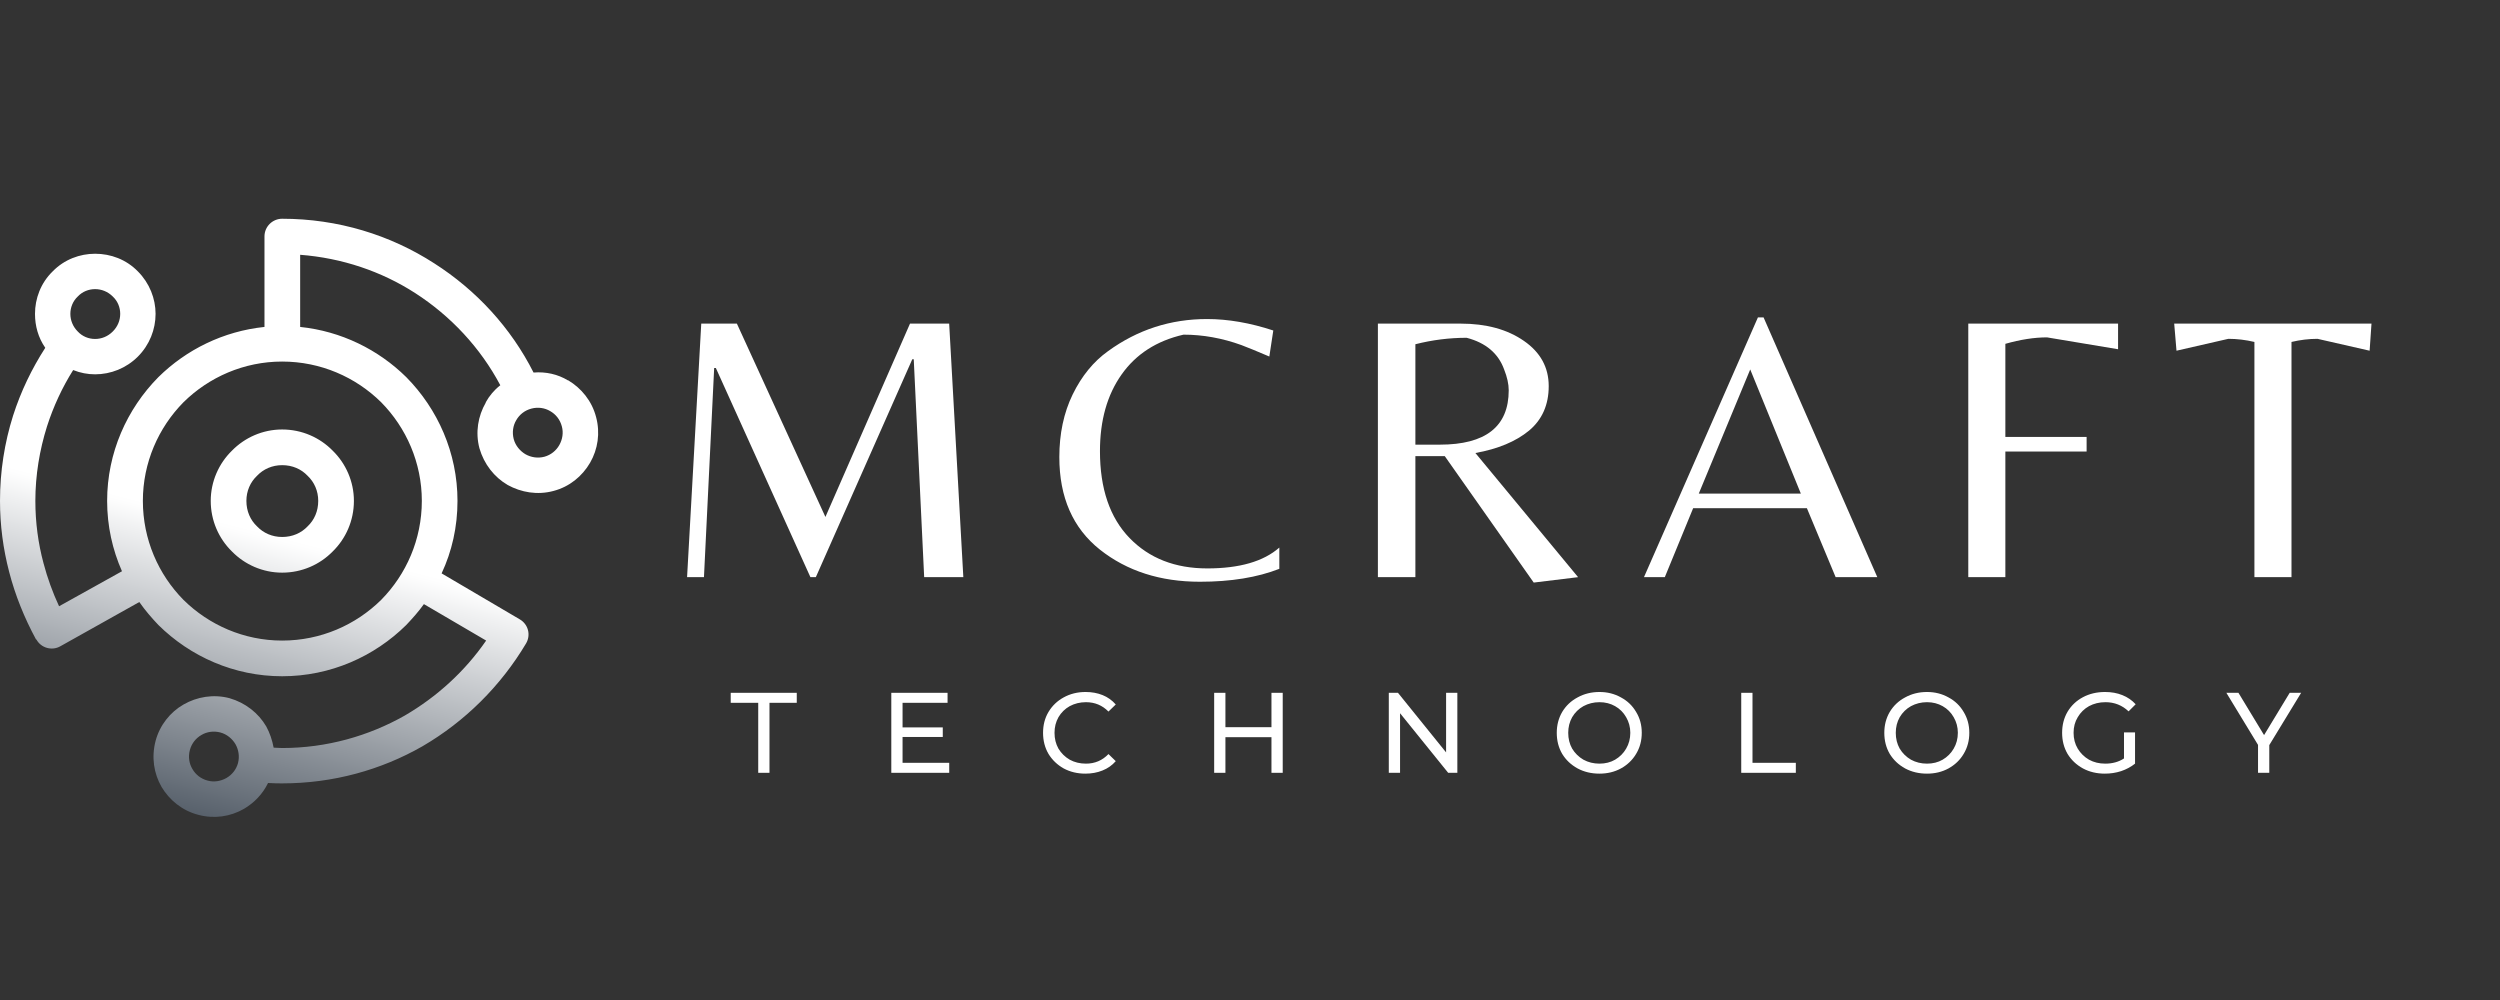 <svg xmlns="http://www.w3.org/2000/svg" xmlns:xlink="http://www.w3.org/1999/xlink" width="250" zoomAndPan="magnify" viewBox="0 0 187.5 75" height="100" preserveAspectRatio="xMidYMid meet" version="1.0"><rect x="0" y="0" width="187.5" height="75" fill="#333333" stroke="none"/><defs><g/><clipPath id="5eff70b709"><path d="M 0 16.406 L 44.879 16.406 L 44.879 61.285 L 0 61.285 Z M 0 16.406 " clip-rule="nonzero"/></clipPath><clipPath id="e79bcfe644"><path d="M 33.121 43.004 L 38.98 46.449 C 39.617 46.82 39.828 47.617 39.457 48.254 C 37.547 51.461 34.871 54.113 31.688 55.969 C 28.586 57.746 24.98 58.754 21.16 58.754 C 20.895 58.754 20.551 58.754 20.152 58.727 L 20.102 58.727 C 19.703 59.551 19.066 60.211 18.297 60.664 C 17.289 61.246 16.07 61.434 14.875 61.113 C 13.656 60.797 12.703 60 12.117 59.02 C 11.535 58.012 11.348 56.793 11.668 55.57 C 11.984 54.379 12.781 53.398 13.762 52.84 C 14.77 52.258 16.016 52.047 17.211 52.363 C 18.402 52.707 19.383 53.477 19.969 54.484 C 20.234 54.961 20.418 55.52 20.523 56.074 C 20.711 56.074 20.922 56.102 21.16 56.102 C 24.5 56.102 27.656 55.199 30.363 53.664 C 32.773 52.258 34.871 50.348 36.461 48.043 L 31.793 45.309 C 31.395 45.867 30.945 46.371 30.469 46.875 C 28.082 49.234 24.793 50.719 21.16 50.719 C 17.555 50.719 14.266 49.234 11.879 46.875 C 11.375 46.344 10.871 45.762 10.449 45.152 L 4.535 48.465 C 3.898 48.836 3.074 48.598 2.73 47.961 L 2.703 47.961 C 1.828 46.344 1.141 44.648 0.688 42.898 C 0.238 41.172 0 39.398 0 37.566 C 0 35.34 0.344 33.191 0.98 31.176 C 1.566 29.348 2.387 27.648 3.395 26.086 C 2.863 25.316 2.625 24.441 2.625 23.539 C 2.625 22.398 3.051 21.23 3.949 20.355 C 4.824 19.457 5.992 19.031 7.133 19.031 C 8.301 19.031 9.465 19.457 10.34 20.355 C 11.215 21.23 11.668 22.398 11.668 23.539 C 11.668 24.707 11.215 25.871 10.34 26.746 C 9.465 27.621 8.301 28.074 7.133 28.074 C 6.578 28.074 6.02 27.969 5.488 27.754 C 4.668 29.055 4.004 30.488 3.527 31.973 C 2.969 33.75 2.652 35.633 2.652 37.566 C 2.652 39.184 2.863 40.75 3.262 42.234 C 3.555 43.348 3.949 44.434 4.43 45.469 L 9.148 42.844 C 8.434 41.227 8.035 39.449 8.035 37.566 C 8.035 33.961 9.52 30.672 11.879 28.285 C 13.973 26.219 16.758 24.84 19.836 24.52 L 19.836 17.73 C 19.836 16.988 20.445 16.406 21.16 16.406 C 25.352 16.406 29.273 17.625 32.562 19.746 C 35.719 21.762 38.316 24.574 40.016 27.941 C 40.941 27.863 41.844 28.074 42.586 28.523 L 42.613 28.523 C 43.594 29.109 44.391 30.062 44.707 31.281 C 45.027 32.477 44.84 33.695 44.258 34.703 C 43.672 35.711 42.719 36.508 41.5 36.824 C 40.305 37.145 39.086 36.93 38.078 36.375 L 38.078 36.348 L 38.078 36.375 C 37.07 35.789 36.301 34.809 35.957 33.617 C 35.641 32.422 35.852 31.203 36.434 30.195 L 36.434 30.168 C 36.699 29.691 37.07 29.242 37.523 28.895 C 36.035 26.086 33.809 23.699 31.133 21.977 C 28.613 20.355 25.668 19.352 22.512 19.109 L 22.512 24.52 C 25.59 24.84 28.375 26.219 30.469 28.285 C 32.828 30.672 34.312 33.961 34.312 37.566 C 34.312 39.527 33.891 41.359 33.121 43.004 Z M 28.586 30.168 C 26.676 28.285 24.051 27.117 21.16 27.117 C 18.297 27.117 15.672 28.285 13.762 30.168 C 11.879 32.078 10.715 34.703 10.715 37.566 C 10.715 40.457 11.879 43.082 13.762 44.992 C 15.672 46.875 18.297 48.043 21.16 48.043 C 24.051 48.043 26.676 46.875 28.586 44.992 C 30.469 43.082 31.637 40.457 31.637 37.566 C 31.637 34.703 30.469 32.078 28.586 30.168 Z M 21.16 32.211 C 22.645 32.211 23.996 32.82 24.953 33.801 C 25.934 34.758 26.543 36.109 26.543 37.566 C 26.543 39.051 25.934 40.402 24.953 41.359 C 23.996 42.34 22.645 42.949 21.16 42.949 C 19.703 42.949 18.352 42.34 17.395 41.359 C 16.414 40.402 15.805 39.051 15.805 37.566 C 15.805 36.109 16.414 34.758 17.395 33.801 C 18.352 32.82 19.703 32.211 21.16 32.211 Z M 23.07 35.684 C 22.594 35.18 21.93 34.887 21.16 34.887 C 20.418 34.887 19.754 35.18 19.277 35.684 C 18.773 36.16 18.48 36.824 18.48 37.566 C 18.48 38.336 18.773 39 19.277 39.477 C 19.754 39.98 20.418 40.273 21.16 40.273 C 21.93 40.273 22.594 39.98 23.07 39.477 C 23.574 39 23.867 38.336 23.867 37.566 C 23.867 36.824 23.574 36.16 23.07 35.684 Z M 7.133 21.684 C 6.656 21.684 6.18 21.867 5.832 22.238 C 5.461 22.586 5.277 23.062 5.277 23.539 C 5.277 24.016 5.461 24.492 5.832 24.863 C 6.18 25.238 6.656 25.422 7.133 25.422 C 7.609 25.422 8.086 25.238 8.457 24.863 C 8.832 24.492 9.016 24.016 9.016 23.539 C 9.016 23.062 8.832 22.586 8.457 22.238 C 8.086 21.867 7.609 21.684 7.133 21.684 Z M 14.426 57.668 C 14.664 58.09 15.062 58.41 15.566 58.543 C 16.043 58.676 16.547 58.594 16.973 58.355 C 17.395 58.117 17.715 57.719 17.848 57.242 C 17.98 56.738 17.898 56.234 17.66 55.812 C 17.422 55.414 17.023 55.066 16.52 54.934 C 16.016 54.805 15.512 54.883 15.113 55.121 C 14.691 55.359 14.371 55.758 14.238 56.262 C 14.105 56.766 14.188 57.27 14.426 57.668 Z M 41.949 33.379 C 42.188 32.953 42.27 32.449 42.137 31.973 C 42.004 31.469 41.684 31.07 41.262 30.832 C 40.863 30.594 40.359 30.512 39.855 30.645 C 39.352 30.777 38.953 31.098 38.715 31.52 C 38.477 31.918 38.398 32.422 38.527 32.926 C 38.66 33.43 39.008 33.828 39.406 34.066 C 39.828 34.305 40.332 34.387 40.836 34.254 C 41.312 34.121 41.711 33.801 41.949 33.379 Z M 41.949 33.379 " clip-rule="nonzero"/></clipPath><linearGradient x1="5.481" gradientTransform="matrix(2.652, 0, 0, 2.652, -0, 16.406)" y1="18.342" x2="10.641" gradientUnits="userSpaceOnUse" y2="-1.624" id="41e25dd536"><stop stop-opacity="1" stop-color="rgb(22.475%, 26.698%, 31.631%)" offset="0"/><stop stop-opacity="1" stop-color="rgb(23.125%, 27.313%, 32.205%)" offset="0.004"/><stop stop-opacity="1" stop-color="rgb(23.776%, 27.93%, 32.78%)" offset="0.008"/><stop stop-opacity="1" stop-color="rgb(24.426%, 28.545%, 33.354%)" offset="0.012"/><stop stop-opacity="1" stop-color="rgb(25.078%, 29.16%, 33.928%)" offset="0.016"/><stop stop-opacity="1" stop-color="rgb(25.728%, 29.774%, 34.502%)" offset="0.02"/><stop stop-opacity="1" stop-color="rgb(26.379%, 30.389%, 35.075%)" offset="0.023"/><stop stop-opacity="1" stop-color="rgb(27.029%, 31.004%, 35.649%)" offset="0.027"/><stop stop-opacity="1" stop-color="rgb(27.681%, 31.621%, 36.223%)" offset="0.031"/><stop stop-opacity="1" stop-color="rgb(28.331%, 32.236%, 36.797%)" offset="0.035"/><stop stop-opacity="1" stop-color="rgb(28.983%, 32.851%, 37.37%)" offset="0.039"/><stop stop-opacity="1" stop-color="rgb(29.633%, 33.466%, 37.944%)" offset="0.043"/><stop stop-opacity="1" stop-color="rgb(30.283%, 34.081%, 38.518%)" offset="0.047"/><stop stop-opacity="1" stop-color="rgb(30.933%, 34.695%, 39.091%)" offset="0.051"/><stop stop-opacity="1" stop-color="rgb(31.584%, 35.312%, 39.665%)" offset="0.055"/><stop stop-opacity="1" stop-color="rgb(32.234%, 35.927%, 40.239%)" offset="0.059"/><stop stop-opacity="1" stop-color="rgb(32.886%, 36.542%, 40.813%)" offset="0.062"/><stop stop-opacity="1" stop-color="rgb(33.536%, 37.157%, 41.386%)" offset="0.066"/><stop stop-opacity="1" stop-color="rgb(34.187%, 37.773%, 41.96%)" offset="0.07"/><stop stop-opacity="1" stop-color="rgb(34.837%, 38.388%, 42.534%)" offset="0.074"/><stop stop-opacity="1" stop-color="rgb(35.489%, 39.003%, 43.108%)" offset="0.078"/><stop stop-opacity="1" stop-color="rgb(36.139%, 39.618%, 43.681%)" offset="0.082"/><stop stop-opacity="1" stop-color="rgb(36.789%, 40.233%, 44.255%)" offset="0.086"/><stop stop-opacity="1" stop-color="rgb(37.439%, 40.848%, 44.829%)" offset="0.09"/><stop stop-opacity="1" stop-color="rgb(38.091%, 41.464%, 45.404%)" offset="0.094"/><stop stop-opacity="1" stop-color="rgb(38.741%, 42.079%, 45.978%)" offset="0.098"/><stop stop-opacity="1" stop-color="rgb(39.392%, 42.694%, 46.552%)" offset="0.102"/><stop stop-opacity="1" stop-color="rgb(40.042%, 43.309%, 47.125%)" offset="0.105"/><stop stop-opacity="1" stop-color="rgb(40.694%, 43.924%, 47.699%)" offset="0.109"/><stop stop-opacity="1" stop-color="rgb(41.344%, 44.539%, 48.273%)" offset="0.113"/><stop stop-opacity="1" stop-color="rgb(41.995%, 45.155%, 48.846%)" offset="0.117"/><stop stop-opacity="1" stop-color="rgb(42.645%, 45.77%, 49.42%)" offset="0.121"/><stop stop-opacity="1" stop-color="rgb(43.297%, 46.385%, 49.994%)" offset="0.125"/><stop stop-opacity="1" stop-color="rgb(43.947%, 47%, 50.568%)" offset="0.129"/><stop stop-opacity="1" stop-color="rgb(44.597%, 47.615%, 51.141%)" offset="0.133"/><stop stop-opacity="1" stop-color="rgb(45.247%, 48.23%, 51.715%)" offset="0.137"/><stop stop-opacity="1" stop-color="rgb(45.898%, 48.846%, 52.289%)" offset="0.141"/><stop stop-opacity="1" stop-color="rgb(46.548%, 49.461%, 52.863%)" offset="0.145"/><stop stop-opacity="1" stop-color="rgb(47.2%, 50.076%, 53.436%)" offset="0.148"/><stop stop-opacity="1" stop-color="rgb(47.85%, 50.691%, 54.01%)" offset="0.152"/><stop stop-opacity="1" stop-color="rgb(48.502%, 51.308%, 54.584%)" offset="0.156"/><stop stop-opacity="1" stop-color="rgb(49.152%, 51.923%, 55.157%)" offset="0.16"/><stop stop-opacity="1" stop-color="rgb(49.803%, 52.538%, 55.731%)" offset="0.164"/><stop stop-opacity="1" stop-color="rgb(50.453%, 53.152%, 56.305%)" offset="0.168"/><stop stop-opacity="1" stop-color="rgb(51.105%, 53.767%, 56.88%)" offset="0.172"/><stop stop-opacity="1" stop-color="rgb(51.755%, 54.382%, 57.454%)" offset="0.176"/><stop stop-opacity="1" stop-color="rgb(52.405%, 54.999%, 58.028%)" offset="0.18"/><stop stop-opacity="1" stop-color="rgb(53.055%, 55.614%, 58.601%)" offset="0.184"/><stop stop-opacity="1" stop-color="rgb(53.706%, 56.229%, 59.175%)" offset="0.188"/><stop stop-opacity="1" stop-color="rgb(54.356%, 56.844%, 59.749%)" offset="0.191"/><stop stop-opacity="1" stop-color="rgb(55.008%, 57.458%, 60.323%)" offset="0.195"/><stop stop-opacity="1" stop-color="rgb(55.658%, 58.073%, 60.896%)" offset="0.199"/><stop stop-opacity="1" stop-color="rgb(56.31%, 58.69%, 61.47%)" offset="0.203"/><stop stop-opacity="1" stop-color="rgb(56.96%, 59.305%, 62.044%)" offset="0.207"/><stop stop-opacity="1" stop-color="rgb(57.611%, 59.92%, 62.617%)" offset="0.211"/><stop stop-opacity="1" stop-color="rgb(58.261%, 60.535%, 63.191%)" offset="0.215"/><stop stop-opacity="1" stop-color="rgb(58.913%, 61.15%, 63.765%)" offset="0.219"/><stop stop-opacity="1" stop-color="rgb(59.563%, 61.765%, 64.339%)" offset="0.223"/><stop stop-opacity="1" stop-color="rgb(60.213%, 62.381%, 64.912%)" offset="0.227"/><stop stop-opacity="1" stop-color="rgb(60.863%, 62.996%, 65.486%)" offset="0.23"/><stop stop-opacity="1" stop-color="rgb(61.514%, 63.611%, 66.06%)" offset="0.234"/><stop stop-opacity="1" stop-color="rgb(62.164%, 64.226%, 66.634%)" offset="0.238"/><stop stop-opacity="1" stop-color="rgb(62.816%, 64.842%, 67.207%)" offset="0.242"/><stop stop-opacity="1" stop-color="rgb(63.466%, 65.457%, 67.781%)" offset="0.246"/><stop stop-opacity="1" stop-color="rgb(64.117%, 66.072%, 68.355%)" offset="0.25"/><stop stop-opacity="1" stop-color="rgb(64.767%, 66.687%, 68.929%)" offset="0.254"/><stop stop-opacity="1" stop-color="rgb(65.419%, 67.302%, 69.504%)" offset="0.258"/><stop stop-opacity="1" stop-color="rgb(66.069%, 67.917%, 70.078%)" offset="0.262"/><stop stop-opacity="1" stop-color="rgb(66.719%, 68.533%, 70.651%)" offset="0.266"/><stop stop-opacity="1" stop-color="rgb(67.369%, 69.148%, 71.225%)" offset="0.27"/><stop stop-opacity="1" stop-color="rgb(68.021%, 69.763%, 71.799%)" offset="0.273"/><stop stop-opacity="1" stop-color="rgb(68.671%, 70.378%, 72.372%)" offset="0.277"/><stop stop-opacity="1" stop-color="rgb(69.322%, 70.993%, 72.946%)" offset="0.281"/><stop stop-opacity="1" stop-color="rgb(69.972%, 71.608%, 73.52%)" offset="0.285"/><stop stop-opacity="1" stop-color="rgb(70.624%, 72.224%, 74.094%)" offset="0.289"/><stop stop-opacity="1" stop-color="rgb(71.274%, 72.839%, 74.667%)" offset="0.293"/><stop stop-opacity="1" stop-color="rgb(71.925%, 73.454%, 75.241%)" offset="0.297"/><stop stop-opacity="1" stop-color="rgb(72.575%, 74.069%, 75.815%)" offset="0.301"/><stop stop-opacity="1" stop-color="rgb(73.227%, 74.684%, 76.389%)" offset="0.305"/><stop stop-opacity="1" stop-color="rgb(73.877%, 75.299%, 76.962%)" offset="0.309"/><stop stop-opacity="1" stop-color="rgb(74.527%, 75.916%, 77.536%)" offset="0.312"/><stop stop-opacity="1" stop-color="rgb(75.177%, 76.53%, 78.11%)" offset="0.316"/><stop stop-opacity="1" stop-color="rgb(75.829%, 77.145%, 78.683%)" offset="0.32"/><stop stop-opacity="1" stop-color="rgb(76.479%, 77.76%, 79.257%)" offset="0.324"/><stop stop-opacity="1" stop-color="rgb(77.13%, 78.377%, 79.831%)" offset="0.328"/><stop stop-opacity="1" stop-color="rgb(77.78%, 78.992%, 80.405%)" offset="0.332"/><stop stop-opacity="1" stop-color="rgb(78.432%, 79.607%, 80.978%)" offset="0.336"/><stop stop-opacity="1" stop-color="rgb(79.082%, 80.222%, 81.552%)" offset="0.34"/><stop stop-opacity="1" stop-color="rgb(79.733%, 80.836%, 82.127%)" offset="0.344"/><stop stop-opacity="1" stop-color="rgb(80.383%, 81.451%, 82.701%)" offset="0.348"/><stop stop-opacity="1" stop-color="rgb(81.035%, 82.068%, 83.275%)" offset="0.352"/><stop stop-opacity="1" stop-color="rgb(81.685%, 82.683%, 83.849%)" offset="0.355"/><stop stop-opacity="1" stop-color="rgb(82.335%, 83.298%, 84.422%)" offset="0.359"/><stop stop-opacity="1" stop-color="rgb(82.985%, 83.913%, 84.996%)" offset="0.363"/><stop stop-opacity="1" stop-color="rgb(83.636%, 84.528%, 85.57%)" offset="0.367"/><stop stop-opacity="1" stop-color="rgb(84.286%, 85.143%, 86.143%)" offset="0.371"/><stop stop-opacity="1" stop-color="rgb(84.938%, 85.759%, 86.717%)" offset="0.375"/><stop stop-opacity="1" stop-color="rgb(85.588%, 86.374%, 87.291%)" offset="0.379"/><stop stop-opacity="1" stop-color="rgb(86.24%, 86.989%, 87.865%)" offset="0.383"/><stop stop-opacity="1" stop-color="rgb(86.89%, 87.604%, 88.438%)" offset="0.387"/><stop stop-opacity="1" stop-color="rgb(87.541%, 88.219%, 89.012%)" offset="0.391"/><stop stop-opacity="1" stop-color="rgb(88.191%, 88.834%, 89.586%)" offset="0.395"/><stop stop-opacity="1" stop-color="rgb(88.843%, 89.45%, 90.16%)" offset="0.398"/><stop stop-opacity="1" stop-color="rgb(89.493%, 90.065%, 90.733%)" offset="0.402"/><stop stop-opacity="1" stop-color="rgb(90.143%, 90.68%, 91.307%)" offset="0.406"/><stop stop-opacity="1" stop-color="rgb(90.793%, 91.295%, 91.881%)" offset="0.41"/><stop stop-opacity="1" stop-color="rgb(91.444%, 91.911%, 92.455%)" offset="0.414"/><stop stop-opacity="1" stop-color="rgb(92.094%, 92.526%, 93.028%)" offset="0.418"/><stop stop-opacity="1" stop-color="rgb(92.746%, 93.141%, 93.602%)" offset="0.422"/><stop stop-opacity="1" stop-color="rgb(93.396%, 93.756%, 94.176%)" offset="0.426"/><stop stop-opacity="1" stop-color="rgb(94.048%, 94.371%, 94.751%)" offset="0.43"/><stop stop-opacity="1" stop-color="rgb(94.698%, 94.986%, 95.325%)" offset="0.434"/><stop stop-opacity="1" stop-color="rgb(95.349%, 95.602%, 95.898%)" offset="0.438"/><stop stop-opacity="1" stop-color="rgb(95.999%, 96.217%, 96.472%)" offset="0.441"/><stop stop-opacity="1" stop-color="rgb(96.649%, 96.832%, 97.046%)" offset="0.445"/><stop stop-opacity="1" stop-color="rgb(97.299%, 97.447%, 97.62%)" offset="0.449"/><stop stop-opacity="1" stop-color="rgb(97.951%, 98.062%, 98.193%)" offset="0.453"/><stop stop-opacity="1" stop-color="rgb(98.601%, 98.677%, 98.767%)" offset="0.457"/><stop stop-opacity="1" stop-color="rgb(99.252%, 99.294%, 99.341%)" offset="0.461"/><stop stop-opacity="1" stop-color="rgb(99.626%, 99.646%, 99.67%)" offset="0.465"/><stop stop-opacity="1" stop-color="rgb(100%, 100%, 100%)" offset="0.469"/><stop stop-opacity="1" stop-color="rgb(100%, 100%, 100%)" offset="0.5"/><stop stop-opacity="1" stop-color="rgb(100%, 100%, 100%)" offset="0.795"/><stop stop-opacity="1" stop-color="rgb(100%, 100%, 100%)" offset="1"/></linearGradient><clipPath id="aecbae58f7"><rect x="0" width="135" y="0" height="34"/></clipPath><clipPath id="1baf653763"><path d="M 0.336 2 L 6 2 L 6 9 L 0.336 9 Z M 0.336 2 " clip-rule="nonzero"/></clipPath><clipPath id="c75c35d433"><rect x="0" width="126" y="0" height="12"/></clipPath></defs><g clip-path="url(#5eff70b709)"><g clip-path="url(#e79bcfe644)"><path fill="url(#41e25dd536)" d="M 0 16.406 L 0 61.285 L 44.879 61.285 L 44.879 16.406 Z M 0 16.406 " fill-rule="nonzero"/></g></g><g transform="matrix(1, 0, 0, 1, 48, 17)"><g clip-path="url(#aecbae58f7)"><g fill="#ffffff" fill-opacity="1"><g transform="translate(1.172, 26.287)"><g><path d="M 12.734 -4.516 L 19.078 -19.016 L 22.016 -19.016 L 23.078 0 L 20.141 0 L 19.359 -16.344 L 19.25 -16.344 L 12.016 0 L 11.609 0 L 4.516 -15.688 L 4.391 -15.688 L 3.625 0 L 2.359 0 L 3.422 -19.016 L 6.094 -19.016 Z M 12.734 -4.516 "/></g></g></g><g fill="#ffffff" fill-opacity="1"><g transform="translate(30.653, 26.287)"><g><path d="M 11.344 0.344 C 8.375 0.344 5.875 -0.457 3.844 -2.062 C 1.812 -3.676 0.797 -5.988 0.797 -9 C 0.797 -10.758 1.129 -12.328 1.797 -13.703 C 2.473 -15.086 3.359 -16.172 4.453 -16.953 C 6.66 -18.555 9.133 -19.359 11.875 -19.359 C 13.457 -19.359 15.113 -19.07 16.844 -18.5 L 16.547 -16.547 C 15.648 -16.93 14.953 -17.219 14.453 -17.406 C 13.016 -17.926 11.566 -18.188 10.109 -18.188 C 8.098 -17.727 6.551 -16.734 5.469 -15.203 C 4.383 -13.672 3.844 -11.754 3.844 -9.453 C 3.844 -6.641 4.582 -4.469 6.062 -2.938 C 7.539 -1.414 9.484 -0.656 11.891 -0.656 C 14.305 -0.656 16.109 -1.176 17.297 -2.219 L 17.297 -0.625 C 15.648 0.02 13.664 0.344 11.344 0.344 Z M 11.344 0.344 "/></g></g></g><g fill="#ffffff" fill-opacity="1"><g transform="translate(52.748, 26.287)"><g><path d="M 5.406 -9.078 L 5.406 0 L 2.594 0 L 2.594 -19.016 L 8.797 -19.016 C 10.723 -19.016 12.305 -18.582 13.547 -17.719 C 14.785 -16.863 15.406 -15.734 15.406 -14.328 C 15.406 -12.922 14.91 -11.805 13.922 -10.984 C 12.93 -10.172 11.594 -9.613 9.906 -9.312 L 17.609 0 L 14.281 0.406 L 7.609 -9.078 Z M 5.406 -9.938 L 7.234 -9.938 C 10.68 -9.938 12.406 -11.297 12.406 -14.016 C 12.406 -14.484 12.289 -15.004 12.062 -15.578 C 11.625 -16.785 10.688 -17.578 9.25 -17.953 C 7.945 -17.953 6.664 -17.789 5.406 -17.469 Z M 5.406 -9.938 "/></g></g></g><g fill="#ffffff" fill-opacity="1"><g transform="translate(75.017, 26.287)"><g><path d="M 0.281 0 L 8.828 -19.484 L 9.25 -19.484 L 17.781 0 L 14.656 0 L 12.5 -5.172 L 3.969 -5.172 L 1.844 0 Z M 4.391 -6.266 L 12.047 -6.266 L 8.25 -15.578 Z M 4.391 -6.266 "/></g></g></g><g fill="#ffffff" fill-opacity="1"><g transform="translate(97.027, 26.287)"><g><path d="M 5.375 -10.516 L 11.469 -10.516 L 11.469 -9.422 L 5.375 -9.422 L 5.375 0 L 2.594 0 L 2.594 -19.016 L 13.828 -19.016 L 13.828 -17.094 L 8.5 -17.984 C 7.539 -17.984 6.5 -17.82 5.375 -17.5 Z M 5.375 -10.516 "/></g></g></g><g fill="#ffffff" fill-opacity="1"><g transform="translate(114.784, 26.287)"><g><path d="M 9.078 0 L 6.297 0 L 6.297 -17.641 C 5.641 -17.797 4.988 -17.875 4.344 -17.875 L 0.453 -16.984 L 0.281 -19.016 L 15.078 -19.016 L 14.938 -16.984 L 11.031 -17.875 C 10.383 -17.875 9.734 -17.797 9.078 -17.641 Z M 9.078 0 "/></g></g></g></g></g><g transform="matrix(1, 0, 0, 1, 54, 49)"><g clip-path="url(#c75c35d433)"><g clip-path="url(#1baf653763)"><g fill="#ffffff" fill-opacity="1"><g transform="translate(0.773, 8.961)"><g><path d="M 2.094 -5.25 L 0.031 -5.25 L 0.031 -6 L 4.984 -6 L 4.984 -5.25 L 2.938 -5.25 L 2.938 0 L 2.094 0 Z M 2.094 -5.25 "/></g></g></g></g><g fill="#ffffff" fill-opacity="1"><g transform="translate(11.942, 8.961)"><g><path d="M 5.25 -0.75 L 5.25 0 L 0.906 0 L 0.906 -6 L 5.125 -6 L 5.125 -5.25 L 1.75 -5.25 L 1.75 -3.406 L 4.766 -3.406 L 4.766 -2.688 L 1.75 -2.688 L 1.75 -0.75 Z M 5.25 -0.75 "/></g></g></g><g fill="#ffffff" fill-opacity="1"><g transform="translate(23.823, 8.961)"><g><path d="M 3.578 0.062 C 2.984 0.062 2.441 -0.066 1.953 -0.328 C 1.473 -0.598 1.094 -0.961 0.812 -1.422 C 0.539 -1.891 0.406 -2.414 0.406 -3 C 0.406 -3.582 0.539 -4.102 0.812 -4.562 C 1.094 -5.031 1.473 -5.395 1.953 -5.656 C 2.441 -5.926 2.988 -6.062 3.594 -6.062 C 4.062 -6.062 4.488 -5.984 4.875 -5.828 C 5.258 -5.672 5.586 -5.438 5.859 -5.125 L 5.312 -4.594 C 4.852 -5.062 4.289 -5.297 3.625 -5.297 C 3.176 -5.297 2.77 -5.195 2.406 -5 C 2.051 -4.801 1.77 -4.523 1.562 -4.172 C 1.363 -3.816 1.266 -3.426 1.266 -3 C 1.266 -2.562 1.363 -2.164 1.562 -1.812 C 1.77 -1.469 2.051 -1.191 2.406 -0.984 C 2.77 -0.785 3.176 -0.688 3.625 -0.688 C 4.289 -0.688 4.852 -0.926 5.312 -1.406 L 5.859 -0.875 C 5.586 -0.562 5.254 -0.328 4.859 -0.172 C 4.473 -0.016 4.047 0.062 3.578 0.062 Z M 3.578 0.062 "/></g></g></g><g fill="#ffffff" fill-opacity="1"><g transform="translate(36.157, 8.961)"><g><path d="M 6.047 -6 L 6.047 0 L 5.203 0 L 5.203 -2.672 L 1.75 -2.672 L 1.75 0 L 0.906 0 L 0.906 -6 L 1.75 -6 L 1.75 -3.422 L 5.203 -3.422 L 5.203 -6 Z M 6.047 -6 "/></g></g></g><g fill="#ffffff" fill-opacity="1"><g transform="translate(49.254, 8.961)"><g><path d="M 6.047 -6 L 6.047 0 L 5.359 0 L 1.75 -4.469 L 1.75 0 L 0.906 0 L 0.906 -6 L 1.594 -6 L 5.203 -1.531 L 5.203 -6 Z M 6.047 -6 "/></g></g></g><g fill="#ffffff" fill-opacity="1"><g transform="translate(62.351, 8.961)"><g><path d="M 3.609 0.062 C 3.004 0.062 2.457 -0.066 1.969 -0.328 C 1.477 -0.598 1.094 -0.961 0.812 -1.422 C 0.539 -1.891 0.406 -2.414 0.406 -3 C 0.406 -3.57 0.539 -4.094 0.812 -4.562 C 1.094 -5.031 1.477 -5.395 1.969 -5.656 C 2.457 -5.926 3.004 -6.062 3.609 -6.062 C 4.203 -6.062 4.738 -5.926 5.219 -5.656 C 5.707 -5.395 6.086 -5.031 6.359 -4.562 C 6.641 -4.102 6.781 -3.582 6.781 -3 C 6.781 -2.414 6.641 -1.891 6.359 -1.422 C 6.086 -0.961 5.707 -0.598 5.219 -0.328 C 4.738 -0.066 4.203 0.062 3.609 0.062 Z M 3.609 -0.688 C 4.047 -0.688 4.438 -0.785 4.781 -0.984 C 5.133 -1.191 5.41 -1.469 5.609 -1.812 C 5.816 -2.164 5.922 -2.562 5.922 -3 C 5.922 -3.426 5.816 -3.816 5.609 -4.172 C 5.41 -4.523 5.133 -4.801 4.781 -5 C 4.438 -5.195 4.047 -5.297 3.609 -5.297 C 3.172 -5.297 2.77 -5.195 2.406 -5 C 2.051 -4.801 1.77 -4.523 1.562 -4.172 C 1.363 -3.816 1.266 -3.426 1.266 -3 C 1.266 -2.562 1.363 -2.164 1.562 -1.812 C 1.77 -1.469 2.051 -1.191 2.406 -0.984 C 2.77 -0.785 3.172 -0.688 3.609 -0.688 Z M 3.609 -0.688 "/></g></g></g><g fill="#ffffff" fill-opacity="1"><g transform="translate(75.687, 8.961)"><g><path d="M 0.906 -6 L 1.75 -6 L 1.75 -0.75 L 5 -0.75 L 5 0 L 0.906 0 Z M 0.906 -6 "/></g></g></g><g fill="#ffffff" fill-opacity="1"><g transform="translate(86.917, 8.961)"><g><path d="M 3.609 0.062 C 3.004 0.062 2.457 -0.066 1.969 -0.328 C 1.477 -0.598 1.094 -0.961 0.812 -1.422 C 0.539 -1.891 0.406 -2.414 0.406 -3 C 0.406 -3.57 0.539 -4.094 0.812 -4.562 C 1.094 -5.031 1.477 -5.395 1.969 -5.656 C 2.457 -5.926 3.004 -6.062 3.609 -6.062 C 4.203 -6.062 4.738 -5.926 5.219 -5.656 C 5.707 -5.395 6.086 -5.031 6.359 -4.562 C 6.641 -4.102 6.781 -3.582 6.781 -3 C 6.781 -2.414 6.641 -1.891 6.359 -1.422 C 6.086 -0.961 5.707 -0.598 5.219 -0.328 C 4.738 -0.066 4.203 0.062 3.609 0.062 Z M 3.609 -0.688 C 4.047 -0.688 4.438 -0.785 4.781 -0.984 C 5.133 -1.191 5.41 -1.469 5.609 -1.812 C 5.816 -2.164 5.922 -2.562 5.922 -3 C 5.922 -3.426 5.816 -3.816 5.609 -4.172 C 5.41 -4.523 5.133 -4.801 4.781 -5 C 4.438 -5.195 4.047 -5.297 3.609 -5.297 C 3.172 -5.297 2.77 -5.195 2.406 -5 C 2.051 -4.801 1.77 -4.523 1.562 -4.172 C 1.363 -3.816 1.266 -3.426 1.266 -3 C 1.266 -2.562 1.363 -2.164 1.562 -1.812 C 1.77 -1.469 2.051 -1.191 2.406 -0.984 C 2.77 -0.785 3.172 -0.688 3.609 -0.688 Z M 3.609 -0.688 "/></g></g></g><g fill="#ffffff" fill-opacity="1"><g transform="translate(100.253, 8.961)"><g><path d="M 5.047 -3.031 L 5.875 -3.031 L 5.875 -0.688 C 5.57 -0.445 5.223 -0.258 4.828 -0.125 C 4.441 0 4.035 0.062 3.609 0.062 C 3.004 0.062 2.457 -0.066 1.969 -0.328 C 1.477 -0.598 1.094 -0.961 0.812 -1.422 C 0.539 -1.891 0.406 -2.414 0.406 -3 C 0.406 -3.582 0.539 -4.109 0.812 -4.578 C 1.094 -5.047 1.477 -5.41 1.969 -5.672 C 2.457 -5.93 3.008 -6.062 3.625 -6.062 C 4.102 -6.062 4.535 -5.984 4.922 -5.828 C 5.316 -5.672 5.648 -5.441 5.922 -5.141 L 5.391 -4.609 C 4.91 -5.066 4.332 -5.297 3.656 -5.297 C 3.195 -5.297 2.785 -5.195 2.422 -5 C 2.066 -4.801 1.785 -4.523 1.578 -4.172 C 1.367 -3.828 1.266 -3.438 1.266 -3 C 1.266 -2.562 1.367 -2.164 1.578 -1.812 C 1.785 -1.469 2.066 -1.191 2.422 -0.984 C 2.785 -0.785 3.191 -0.688 3.641 -0.688 C 4.18 -0.688 4.648 -0.816 5.047 -1.078 Z M 5.047 -3.031 "/></g></g></g><g fill="#ffffff" fill-opacity="1"><g transform="translate(113.008, 8.961)"><g><path d="M 3.188 -2.078 L 3.188 0 L 2.344 0 L 2.344 -2.094 L -0.031 -6 L 0.875 -6 L 2.797 -2.828 L 4.719 -6 L 5.578 -6 Z M 3.188 -2.078 "/></g></g></g></g></g></svg>